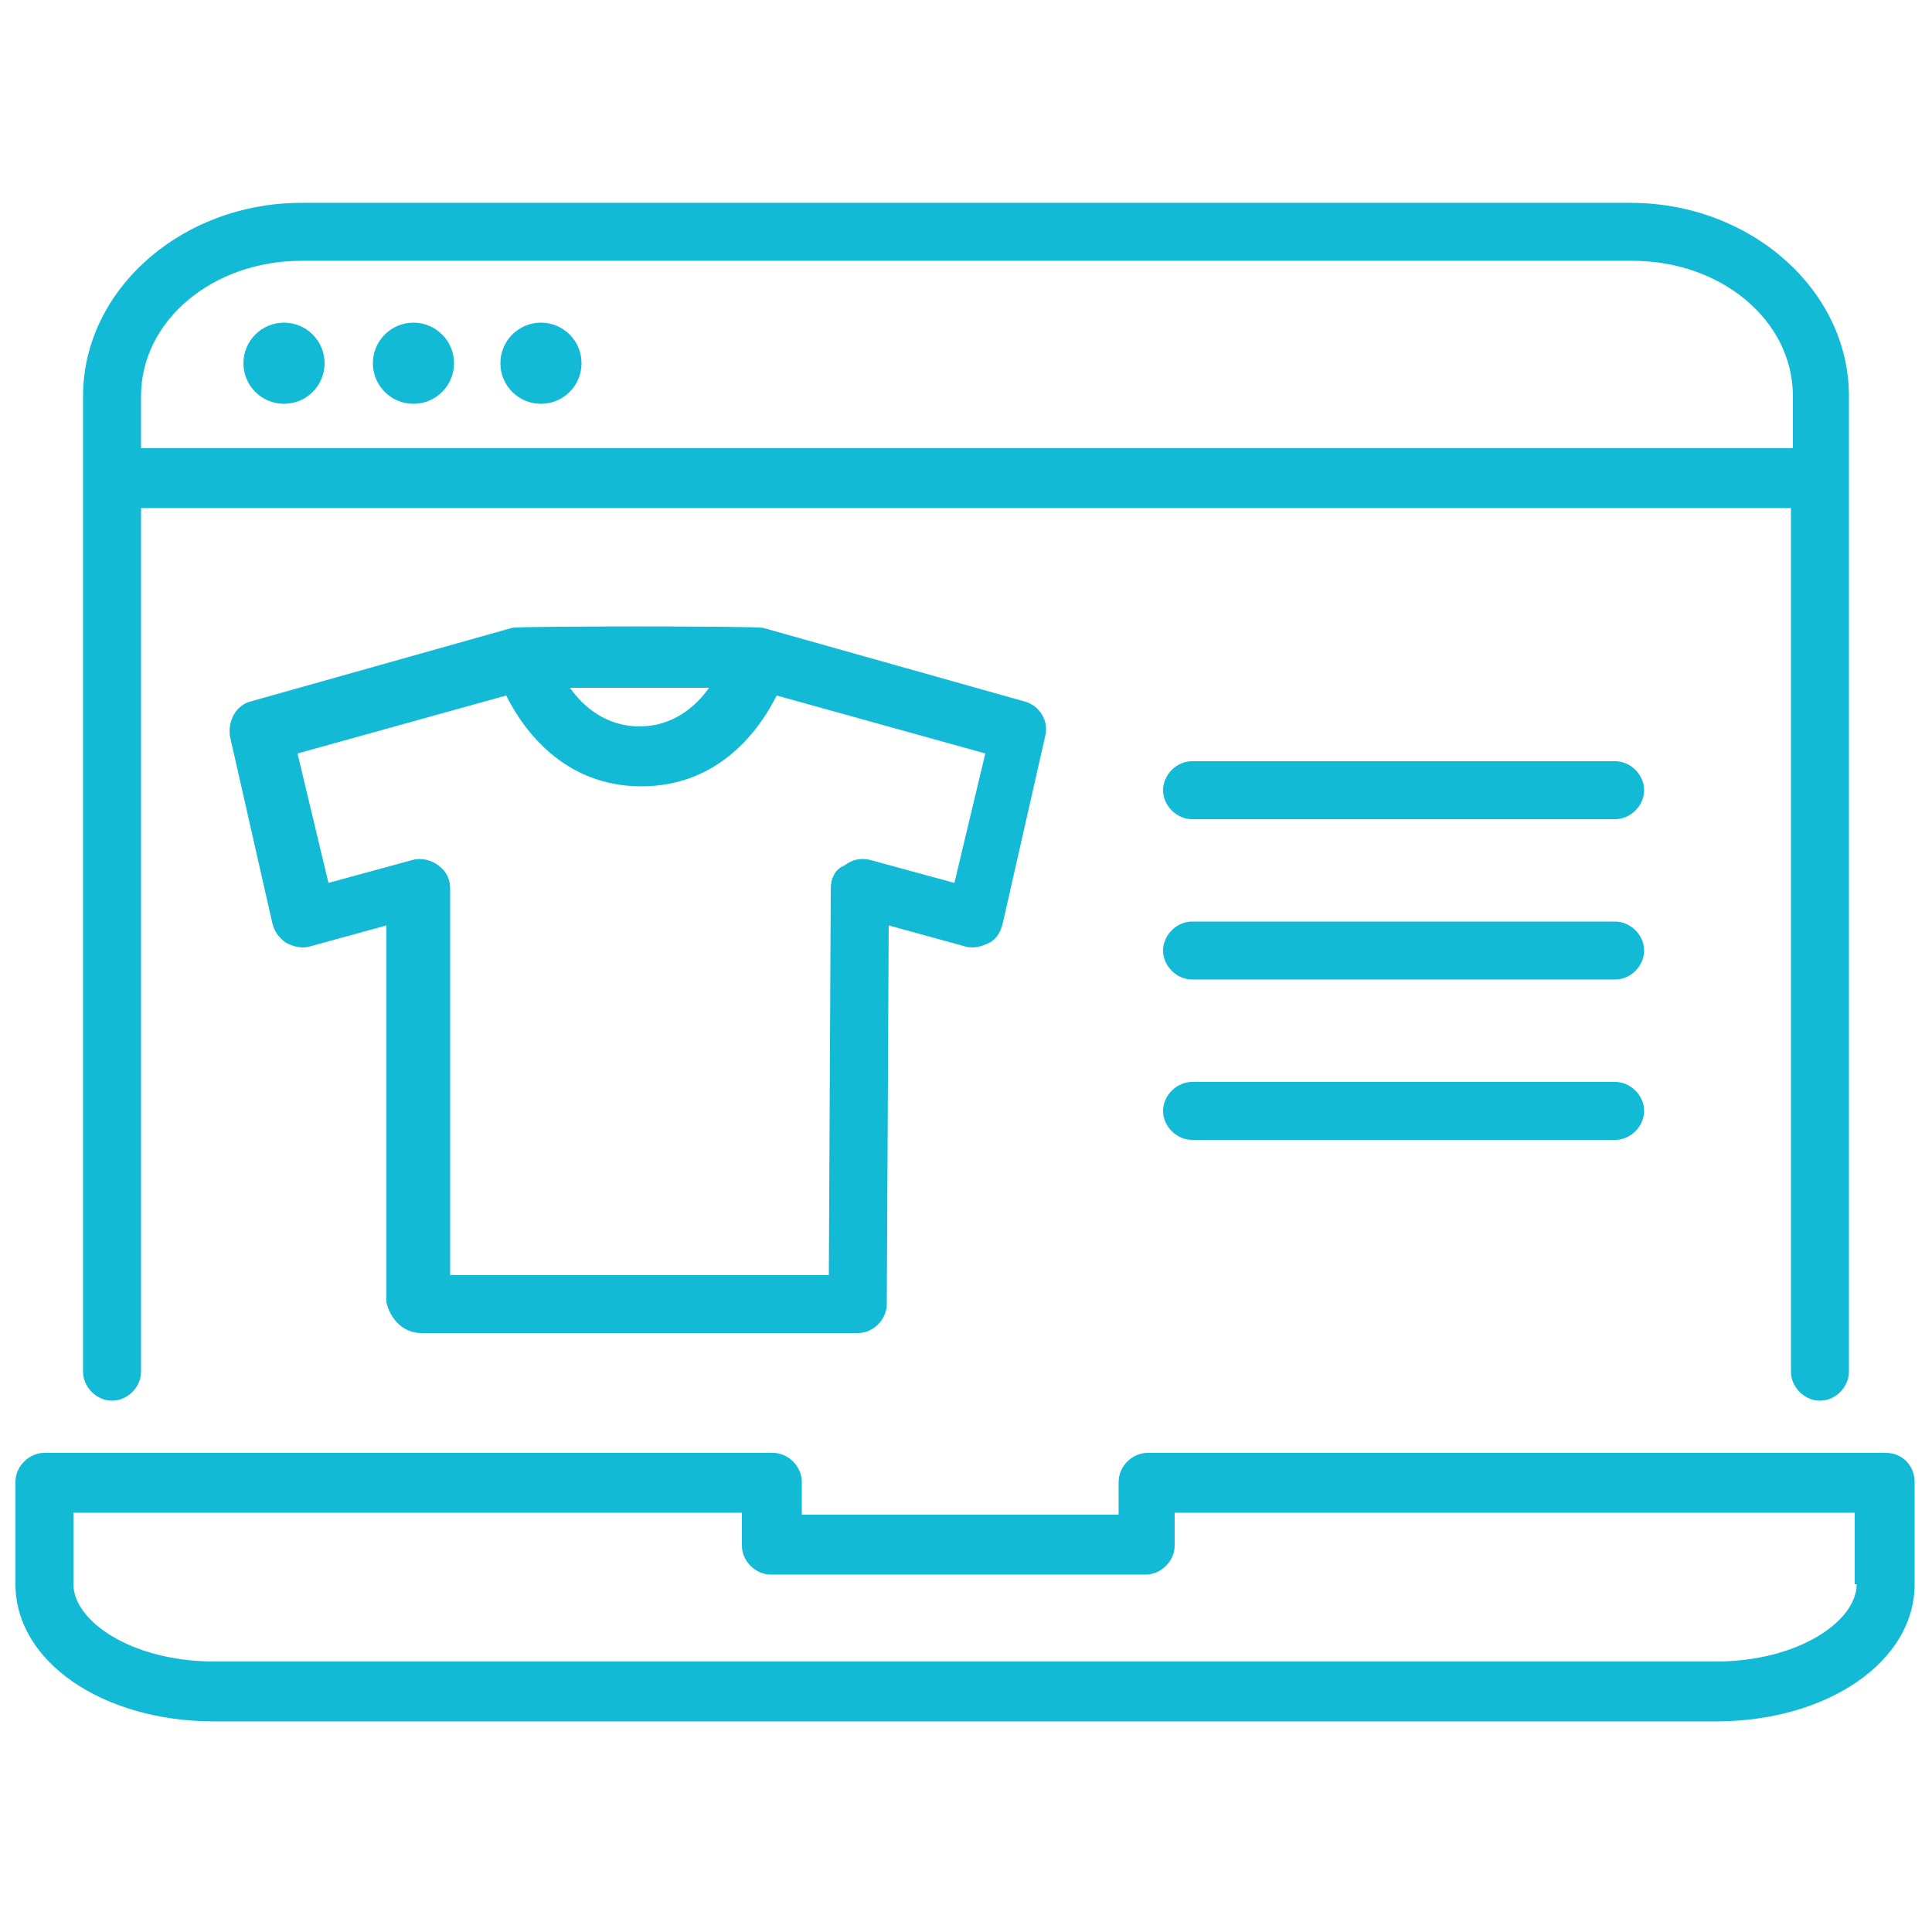 <svg width="144" height="144" viewBox="0 0 144 144" fill="none" xmlns="http://www.w3.org/2000/svg">
<path d="M120.384 56.736H88.849C87.697 56.736 86.689 57.744 86.689 58.896C86.689 60.048 87.697 61.056 88.849 61.056H120.384C121.536 61.056 122.544 60.048 122.544 58.896C122.544 57.744 121.536 56.736 120.384 56.736Z" fill="#12BAD6"/>
<path d="M120.384 68.688H88.849C87.697 68.688 86.689 69.695 86.689 70.847C86.689 71.999 87.697 73.007 88.849 73.007H120.384C121.536 73.007 122.544 71.999 122.544 70.847C122.544 69.695 121.536 68.688 120.384 68.688Z" fill="#12BAD6"/>
<path d="M120.384 80.641H88.849C87.697 80.641 86.689 81.649 86.689 82.801C86.689 83.953 87.697 84.961 88.849 84.961H120.384C121.536 84.961 122.544 83.953 122.544 82.801C122.544 81.649 121.536 80.641 120.384 80.641Z" fill="#12BAD6"/>
<path d="M21.168 30.097C22.838 30.097 24.192 28.743 24.192 27.073C24.192 25.403 22.838 24.049 21.168 24.049C19.497 24.049 18.144 25.403 18.144 27.073C18.144 28.743 19.497 30.097 21.168 30.097Z" fill="#12BAD6"/>
<path d="M30.816 30.097C32.486 30.097 33.84 28.743 33.84 27.073C33.84 25.403 32.486 24.049 30.816 24.049C29.146 24.049 27.792 25.403 27.792 27.073C27.792 28.743 29.146 30.097 30.816 30.097Z" fill="#12BAD6"/>
<path d="M40.32 30.097C41.99 30.097 43.344 28.743 43.344 27.073C43.344 25.403 41.99 24.049 40.32 24.049C38.65 24.049 37.296 25.403 37.296 27.073C37.296 28.743 38.65 30.097 40.32 30.097Z" fill="#12BAD6"/>
<path d="M140.544 108.287H85.536C84.384 108.287 83.376 109.295 83.376 110.447V112.895H59.76V110.447C59.76 109.295 58.752 108.287 57.6 108.287H3.312C2.16 108.287 1.152 109.295 1.152 110.447V118.079C1.152 123.839 7.632 128.303 15.984 128.303H127.872C136.224 128.303 142.704 123.839 142.704 118.079V110.447C142.704 109.295 141.84 108.287 140.544 108.287ZM138.384 118.079C138.384 120.815 134.064 123.839 127.872 123.839H15.984C9.792 123.839 5.472 120.815 5.472 118.079V112.751H55.296V115.199C55.296 116.351 56.304 117.359 57.456 117.359H85.392C86.544 117.359 87.552 116.351 87.552 115.199V112.751H138.24V118.079H138.384Z" fill="#12BAD6"/>
<path d="M8.352 104.399C9.504 104.399 10.512 103.391 10.512 102.239V37.871H133.488V102.239C133.488 103.391 134.496 104.399 135.648 104.399C136.8 104.399 137.808 103.391 137.808 102.239V29.519C137.808 21.599 130.464 15.119 121.536 15.119H22.464C13.536 15.119 6.192 21.599 6.192 29.519V102.239C6.192 103.391 7.2 104.399 8.352 104.399ZM22.464 19.439H121.68C128.304 19.439 133.632 23.903 133.632 29.519V33.407H10.512V29.519C10.512 23.903 15.84 19.439 22.464 19.439Z" fill="#12BAD6"/>
<path d="M31.392 99.359H63.936C65.088 99.359 66.096 98.351 66.096 97.199L66.24 68.975L72 70.559C72.576 70.703 73.152 70.559 73.728 70.271C74.304 69.983 74.592 69.407 74.736 68.831L77.904 54.863C78.192 53.711 77.472 52.559 76.32 52.271L56.88 46.799C56.592 46.655 38.448 46.655 38.16 46.799L18.72 52.271C17.568 52.559 16.992 53.711 17.136 54.863L20.304 68.831C20.448 69.407 20.736 69.839 21.312 70.271C21.888 70.559 22.464 70.703 23.04 70.559L28.8 68.975V97.055C29.088 98.351 30.096 99.359 31.392 99.359ZM52.848 51.263C51.84 52.703 50.112 54.143 47.664 54.143C45.216 54.143 43.488 52.703 42.48 51.263H52.848ZM24.48 65.807L22.176 56.159L37.728 51.839C39.024 54.431 42.048 58.607 47.808 58.607C53.568 58.607 56.592 54.431 57.888 51.839L73.44 56.159L71.136 65.807L64.8 64.079C64.08 63.935 63.504 64.079 62.928 64.511C62.208 64.799 61.92 65.519 61.92 66.239L61.776 95.039H33.552V66.239C33.552 65.519 33.264 64.943 32.688 64.511C32.112 64.079 31.392 63.935 30.816 64.079L24.48 65.807Z" fill="#12BAD6"/>
</svg>
